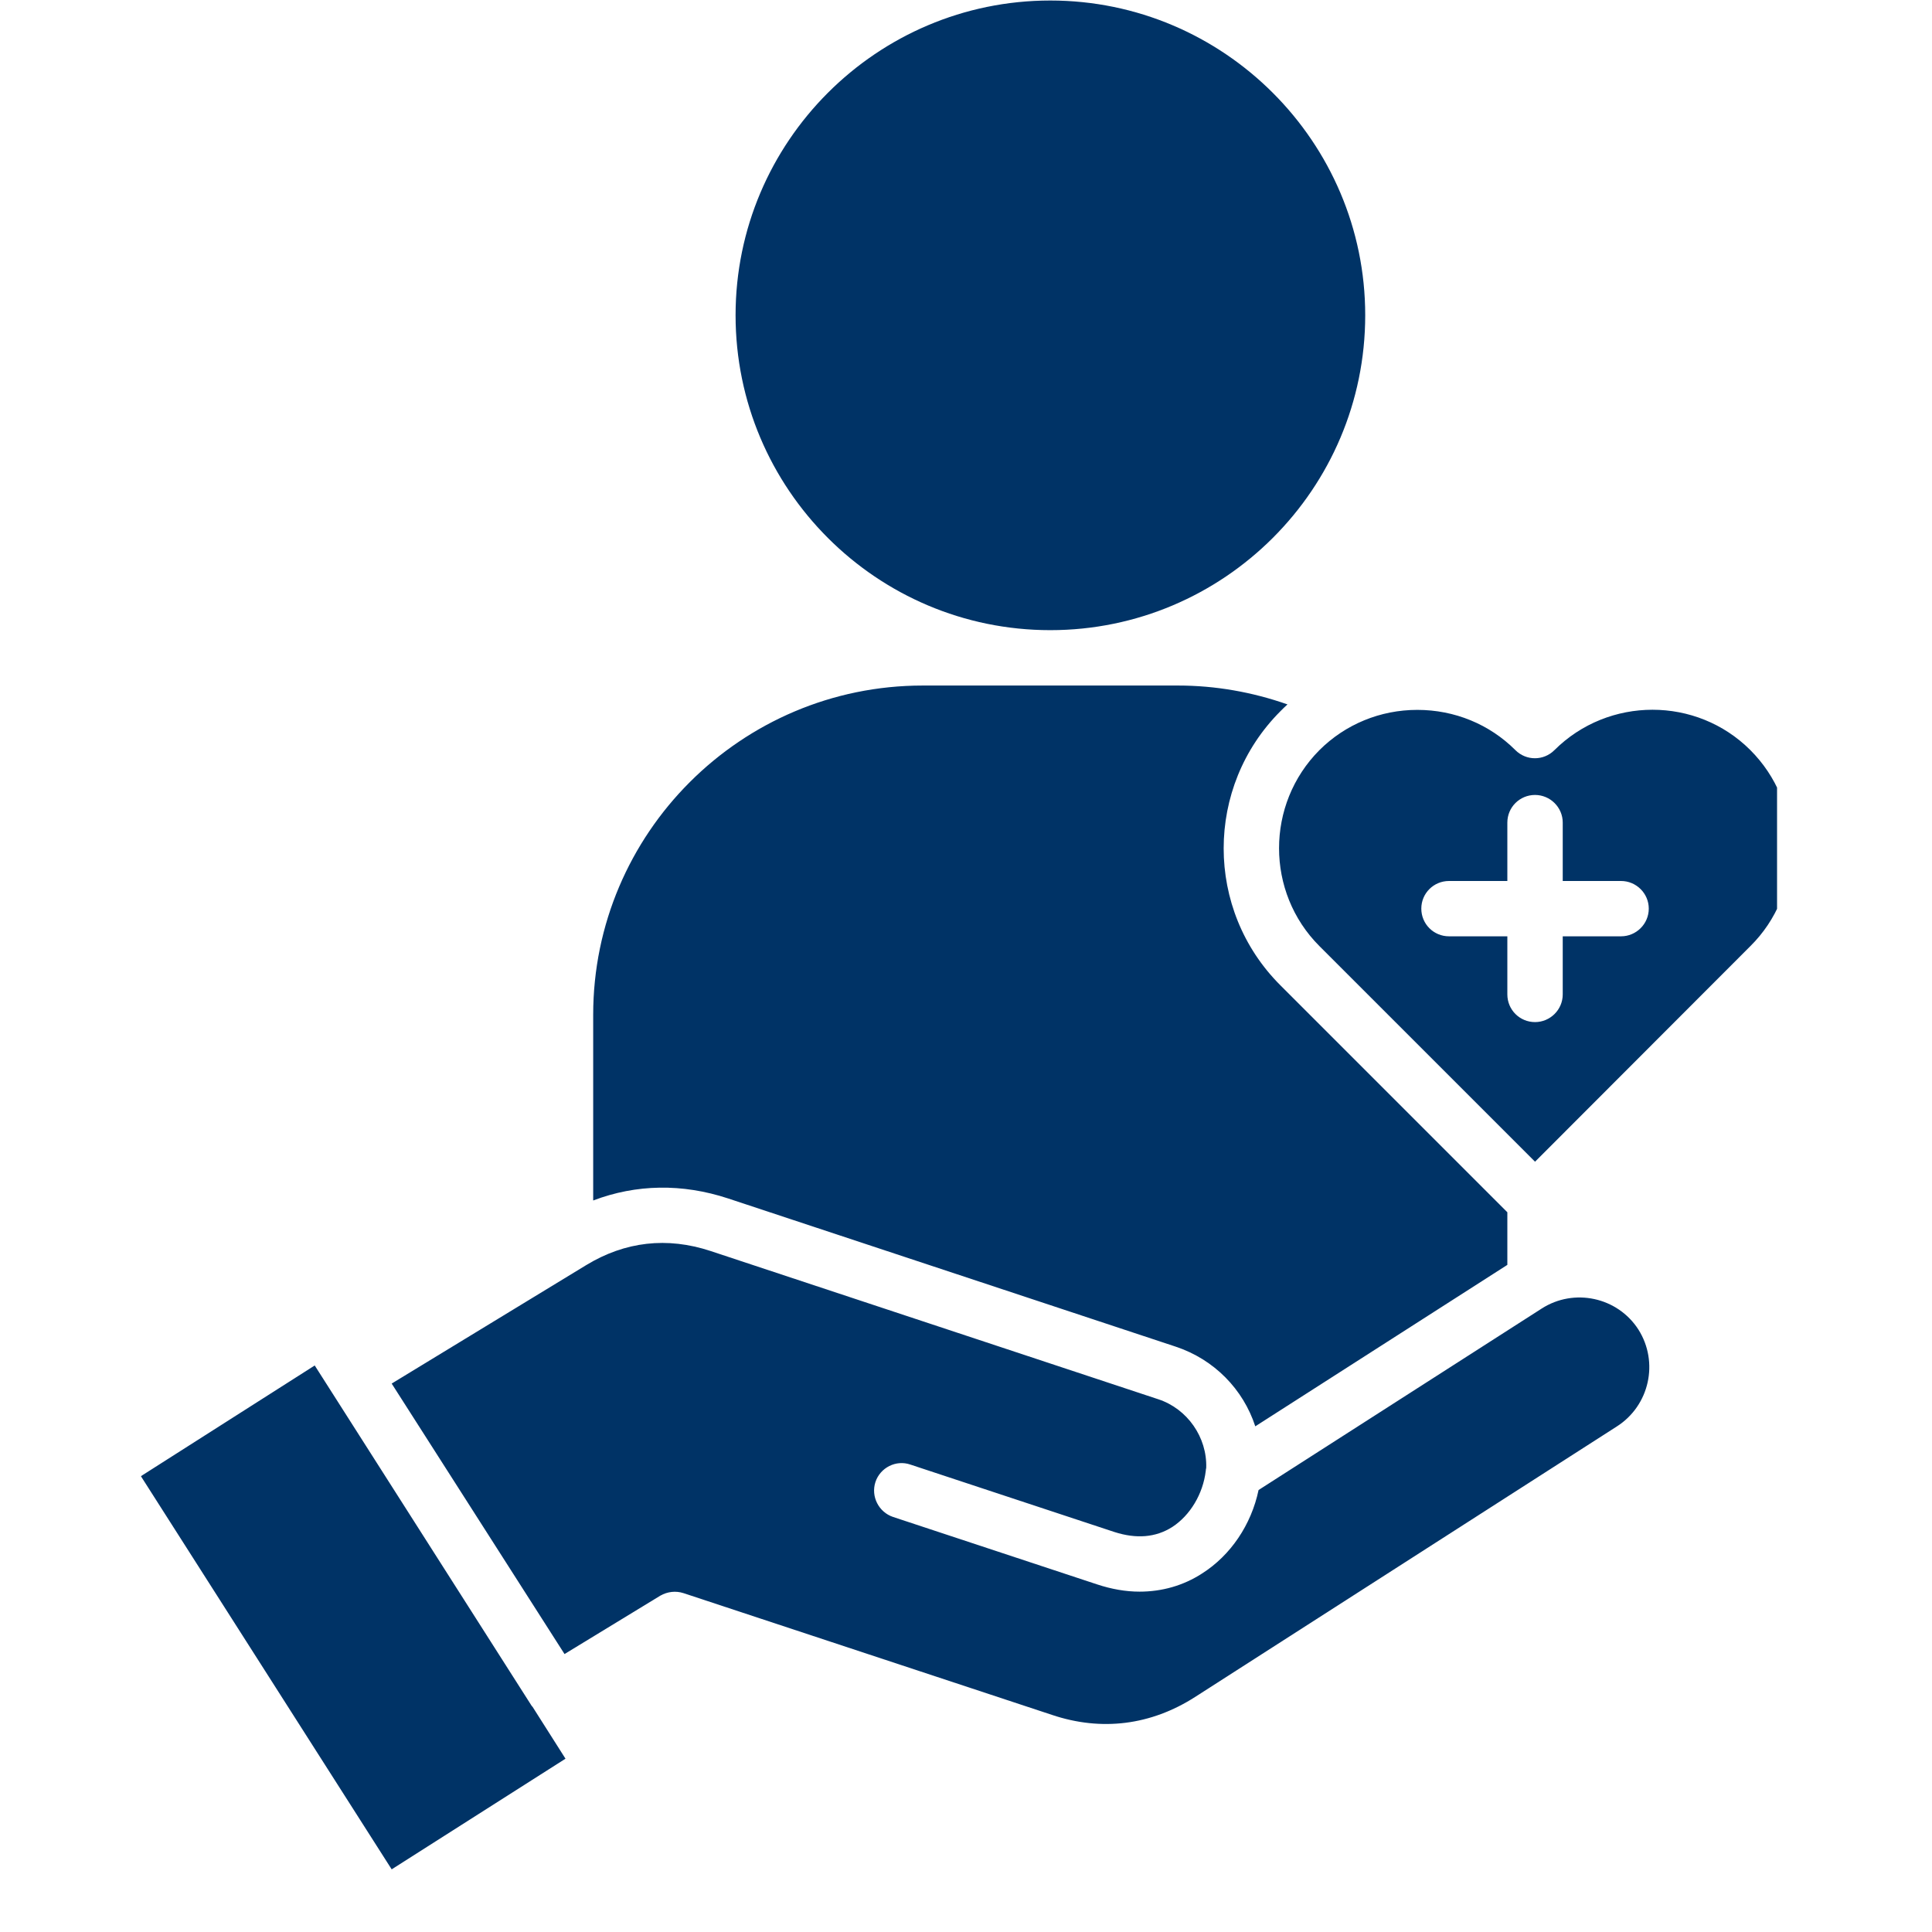<svg xmlns="http://www.w3.org/2000/svg" xmlns:xlink="http://www.w3.org/1999/xlink" width="40" zoomAndPan="magnify" viewBox="0 0 30 30" height="40" preserveAspectRatio="xMidYMid meet" version="1.0"><defs><clipPath id="829c5a7d31"><path d="M 2.191 0 L 27.594 0 L 27.594 29.031 L 2.191 29.031 Z M 2.191 0 " clip-rule="nonzero"/></clipPath></defs><g clip-path="url(#829c5a7d31)"><path fill="#003366" d="M 8.27 26.504 L 8.781 27.309 L 6.082 29.027 L 2.188 22.922 L 4.887 21.203 L 8.258 26.492 C 8.262 26.492 8.262 26.492 8.262 26.496 C 8.262 26.496 8.266 26.5 8.27 26.504 Z M 23.938 20.32 L 19.543 23.137 C 19.43 23.676 19.109 24.152 18.664 24.434 C 18.375 24.621 18.043 24.715 17.695 24.715 C 17.48 24.715 17.258 24.676 17.035 24.602 L 13.867 23.555 C 13.645 23.48 13.52 23.238 13.594 23.012 C 13.668 22.789 13.914 22.664 14.137 22.742 L 17.305 23.789 C 17.645 23.898 17.945 23.875 18.203 23.711 C 18.48 23.531 18.68 23.199 18.723 22.84 C 18.723 22.824 18.727 22.809 18.73 22.793 C 18.746 22.32 18.438 21.875 17.984 21.727 L 11.035 19.426 C 10.359 19.203 9.707 19.277 9.102 19.645 L 6.082 21.484 L 8.766 25.684 L 10.254 24.777 C 10.363 24.715 10.492 24.699 10.613 24.738 L 16.336 26.629 C 17.105 26.887 17.871 26.789 18.555 26.352 L 25.109 22.148 C 25.613 21.824 25.762 21.152 25.441 20.645 C 25.117 20.141 24.441 19.996 23.938 20.32 Z M 27.809 13.172 C 27.809 13.746 27.586 14.289 27.18 14.691 L 23.836 18.039 L 20.488 14.691 C 19.652 13.855 19.652 12.488 20.488 11.648 C 20.891 11.246 21.434 11.023 22.008 11.023 C 22.586 11.023 23.129 11.246 23.531 11.648 C 23.699 11.816 23.969 11.816 24.137 11.648 C 24.977 10.812 26.344 10.812 27.18 11.648 C 27.586 12.055 27.809 12.594 27.809 13.172 Z M 25.602 14.109 C 25.602 13.871 25.406 13.68 25.172 13.68 L 24.266 13.68 L 24.266 12.773 C 24.266 12.535 24.07 12.344 23.836 12.344 C 23.598 12.344 23.406 12.535 23.406 12.773 L 23.406 13.68 L 22.5 13.68 C 22.262 13.68 22.07 13.871 22.07 14.109 C 22.07 14.348 22.262 14.539 22.5 14.539 L 23.406 14.539 L 23.406 15.441 C 23.406 15.68 23.598 15.871 23.836 15.871 C 24.07 15.871 24.266 15.68 24.266 15.441 L 24.266 14.539 L 25.172 14.539 C 25.406 14.539 25.602 14.348 25.602 14.109 Z M 11.305 18.609 L 18.254 20.91 C 18.855 21.109 19.305 21.574 19.492 22.148 L 23.406 19.641 L 23.406 18.824 L 19.883 15.301 C 18.707 14.129 18.707 12.219 19.883 11.043 C 19.918 11.008 19.953 10.973 19.992 10.938 C 19.445 10.746 18.871 10.645 18.293 10.645 L 14.328 10.645 C 11.508 10.645 9.211 12.938 9.211 15.758 L 9.211 18.641 C 9.879 18.387 10.594 18.375 11.305 18.609 Z M 16.309 9.785 C 19.004 9.785 21.199 7.594 21.199 4.895 C 21.199 2.203 19.004 0.008 16.309 0.008 C 13.613 0.008 11.422 2.203 11.422 4.895 C 11.422 7.594 13.613 9.785 16.309 9.785 Z M 16.309 9.785 " fill-opacity="1" fill-rule="nonzero"/></g></svg>